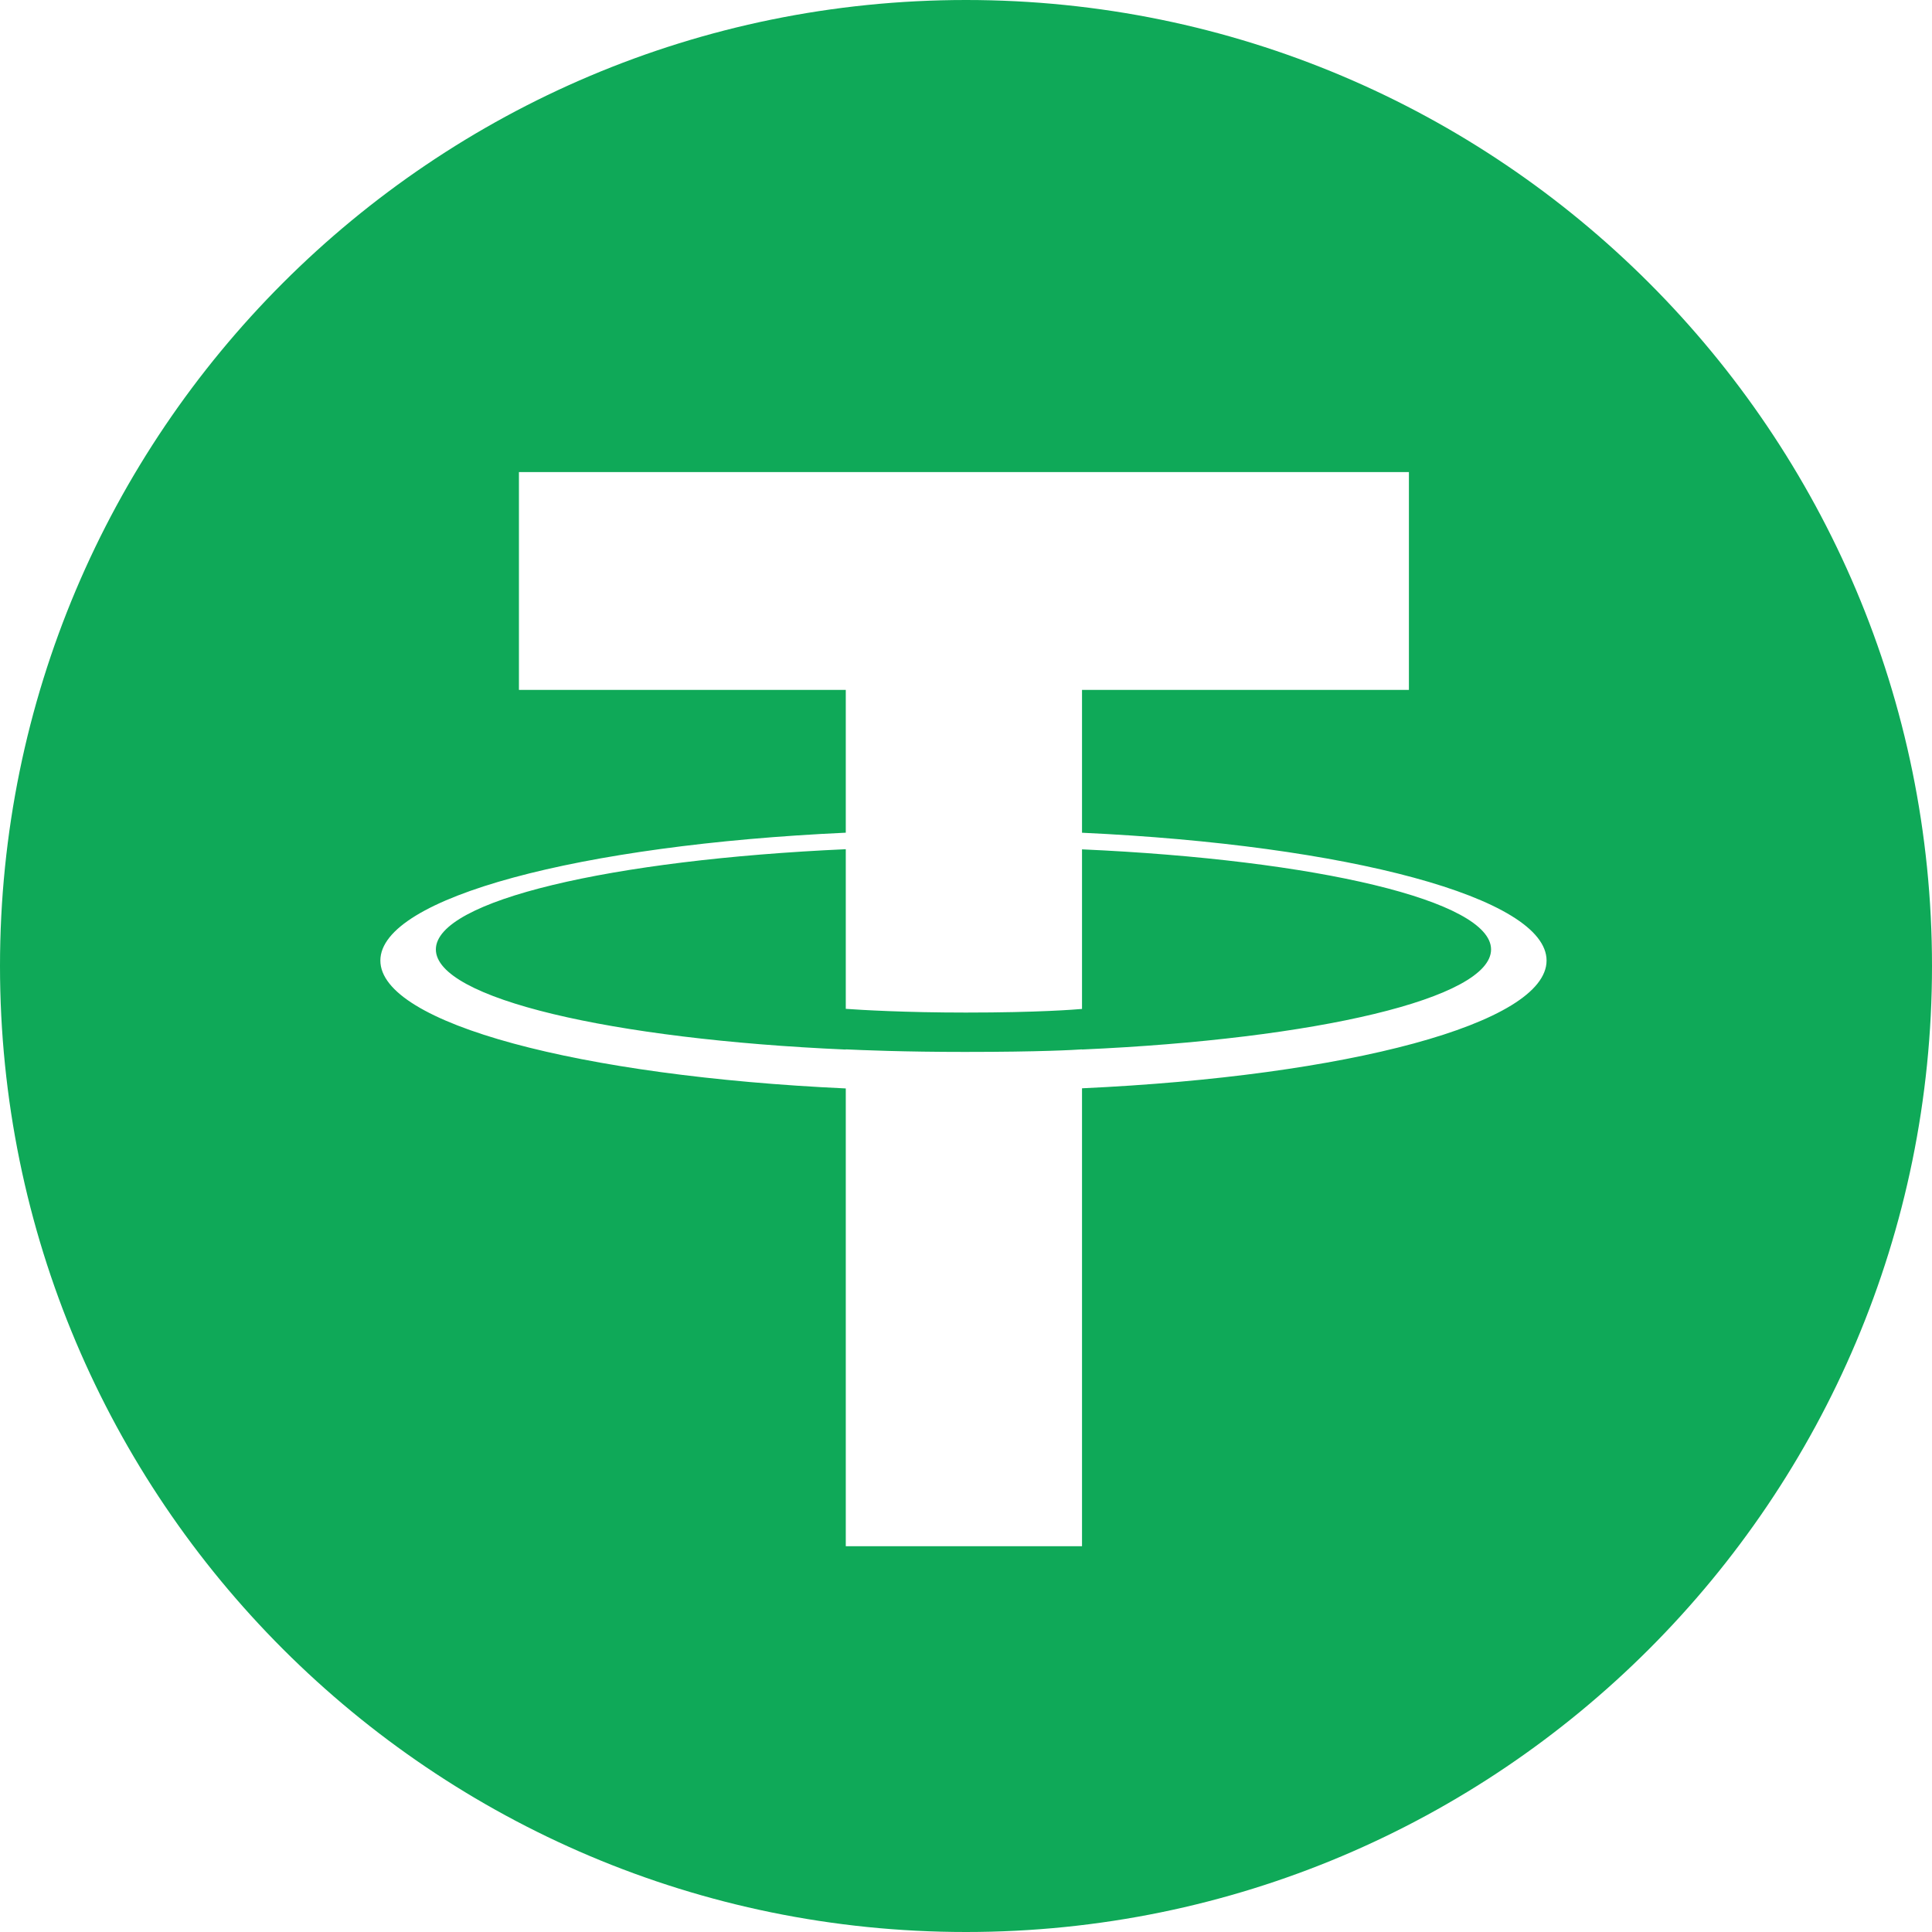 <svg width="40" height="40" viewBox="0 0 40 40" fill="none" xmlns="http://www.w3.org/2000/svg">
<path fill-rule="evenodd" clip-rule="evenodd" d="M20 40C8.954 40 0 31.046 0 20C0 8.954 8.954 0 20 0C31.046 0 40 8.954 40 20C40 31.046 31.046 40 20 40ZM22.402 17.241V14.284H29.17V9.774H10.744V14.284H17.511V17.24C12.011 17.492 7.875 18.582 7.875 19.887C7.875 21.192 12.011 22.281 17.511 22.535V32.013H22.402V22.532C27.894 22.28 32.02 21.191 32.02 19.887C32.02 18.584 27.894 17.495 22.402 17.241ZM22.402 21.729V21.726C22.265 21.736 21.556 21.779 19.975 21.779C18.712 21.779 17.824 21.741 17.511 21.726V21.73C12.651 21.516 9.024 20.67 9.024 19.657C9.024 18.646 12.651 17.8 17.511 17.582V20.887C17.829 20.91 18.739 20.964 19.996 20.964C21.505 20.964 22.261 20.901 22.402 20.889V17.585C27.253 17.801 30.871 18.648 30.871 19.657C30.871 20.67 27.253 21.514 22.402 21.729Z" fill="#0FA958"/>
</svg>
